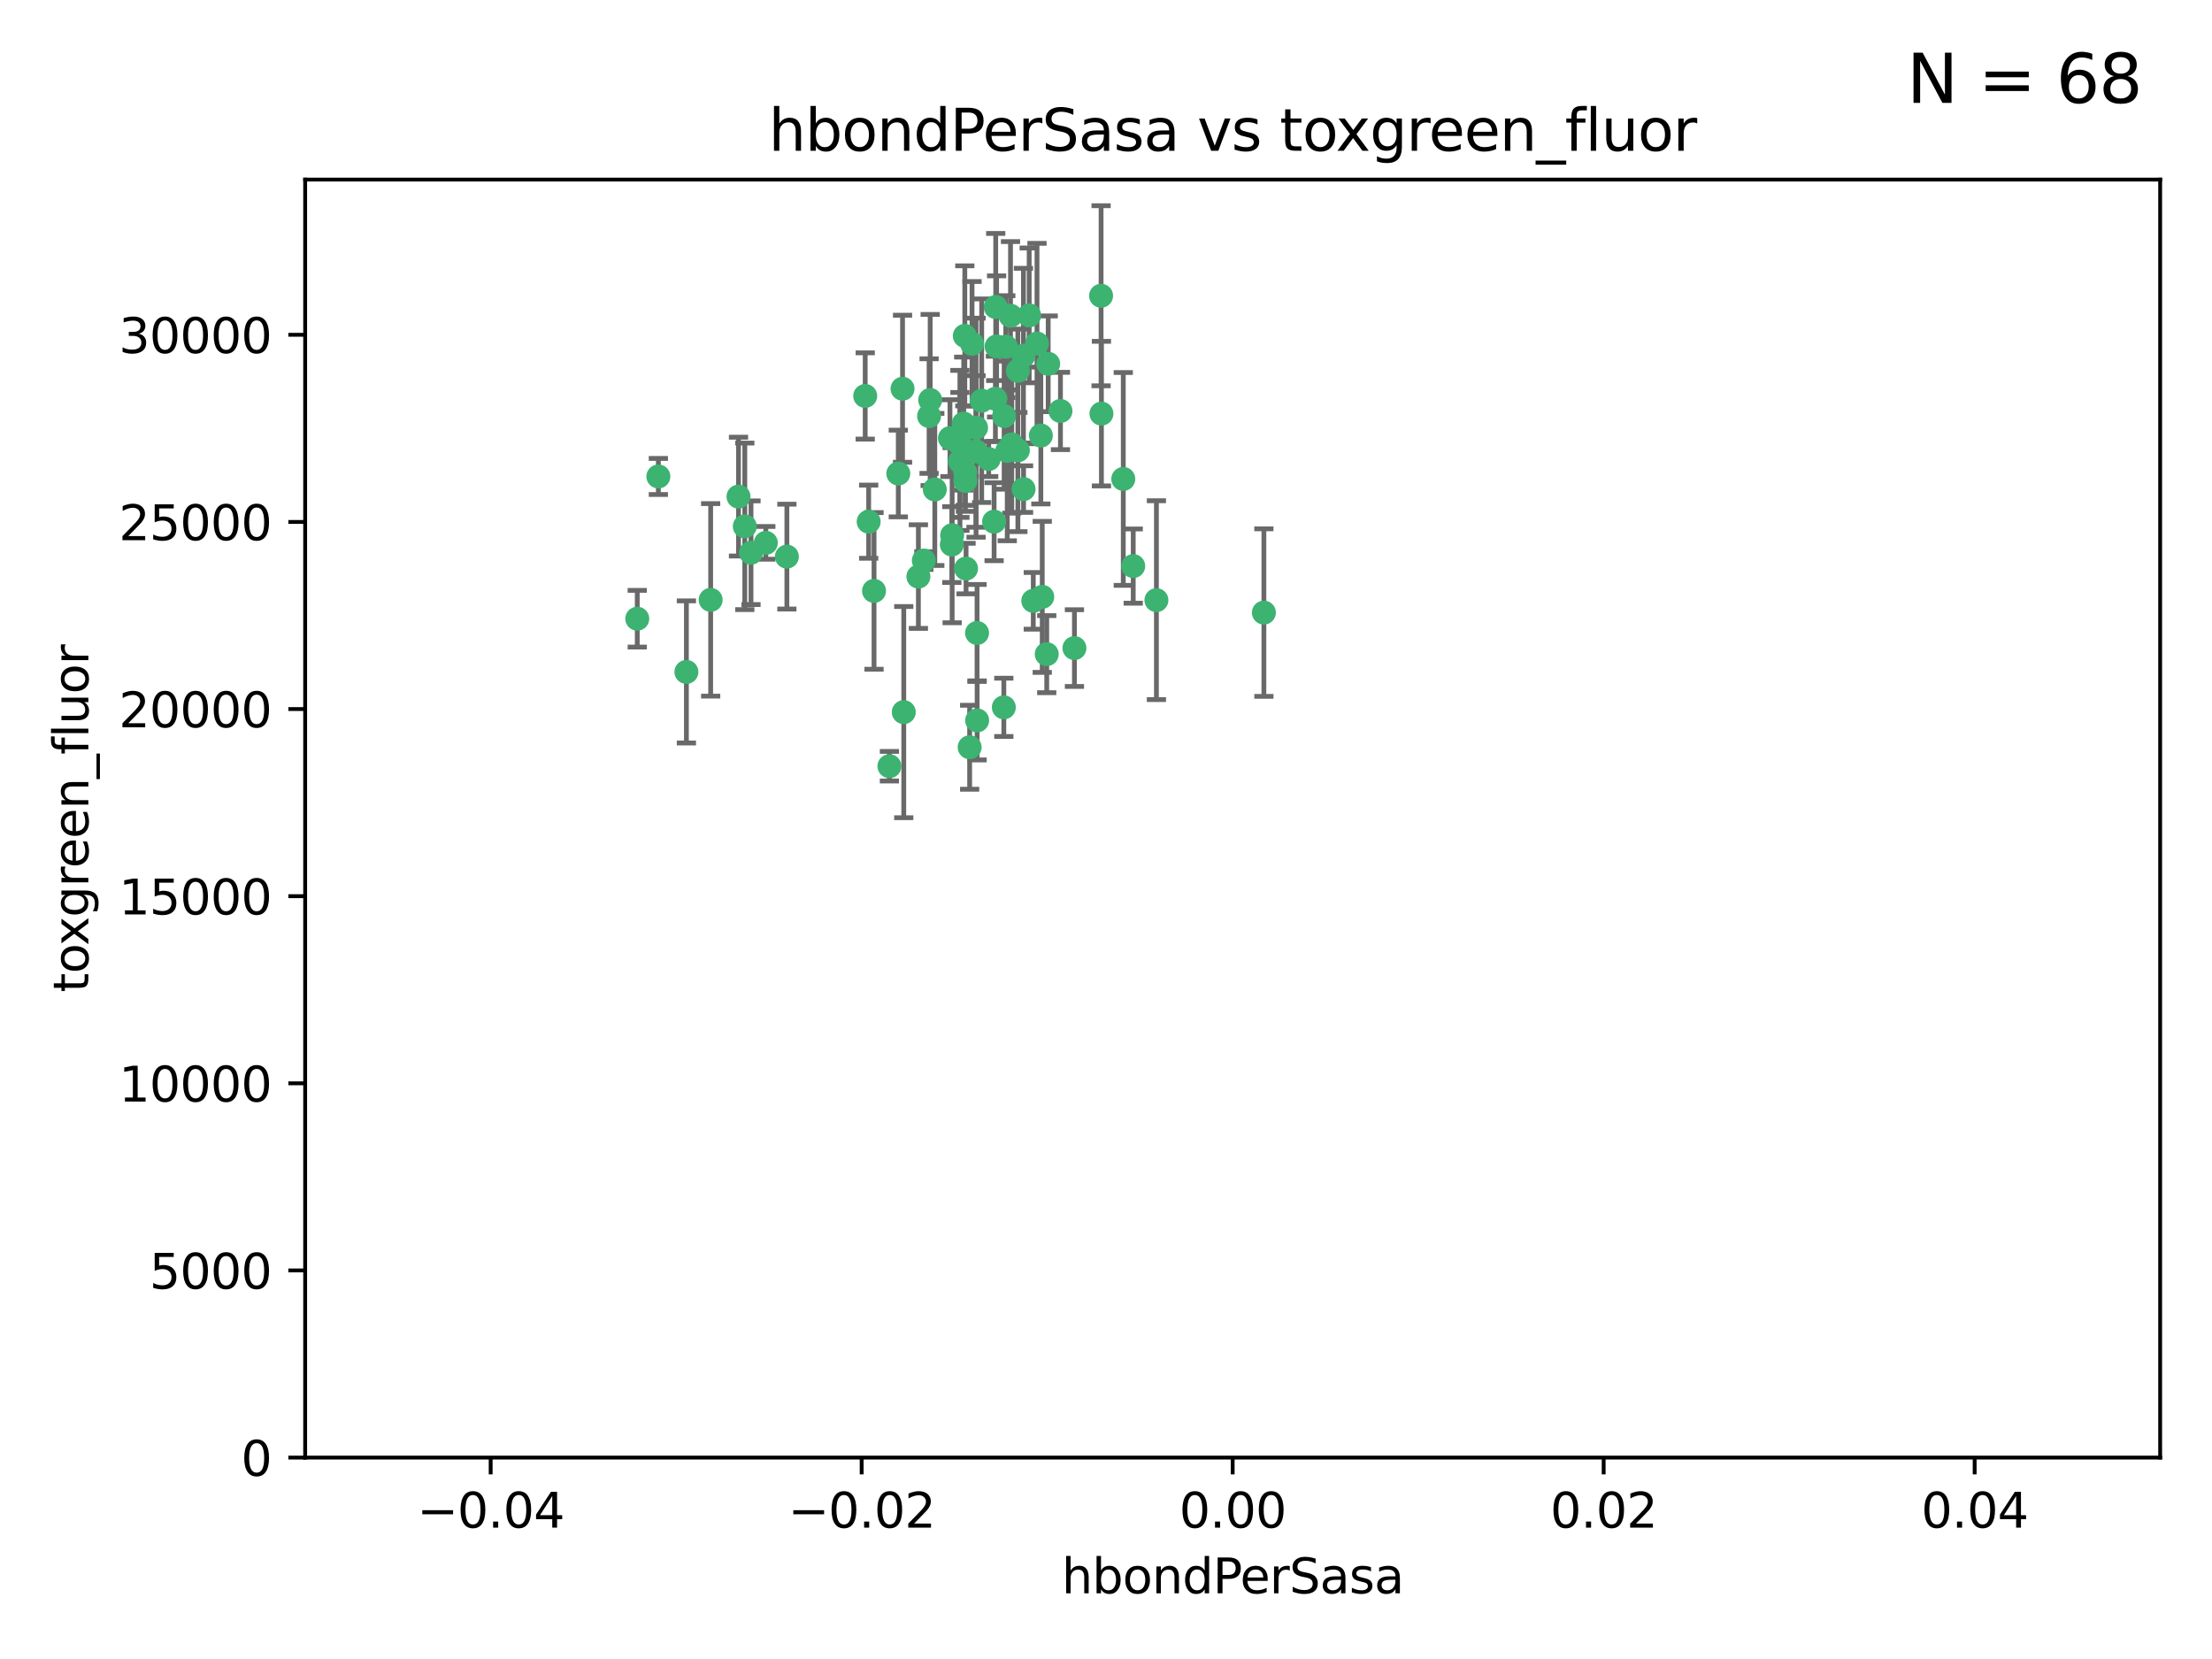 <?xml version="1.0" encoding="utf-8" standalone="no"?>
<!DOCTYPE svg PUBLIC "-//W3C//DTD SVG 1.1//EN"
  "http://www.w3.org/Graphics/SVG/1.1/DTD/svg11.dtd">
<svg xmlns:xlink="http://www.w3.org/1999/xlink" width="460.8pt" height="345.6pt" viewBox="0 0 460.8 345.6" xmlns="http://www.w3.org/2000/svg" version="1.1">
 <defs>
  <style type="text/css">*{stroke-linejoin: round; stroke-linecap: butt}</style>
 </defs>
 <g id="figure_1">
  <g id="patch_1">
   <path d="M 0 345.6 
L 460.8 345.6 
L 460.8 0 
L 0 0 
z
" style="fill: #ffffff"/>
  </g>
  <g id="axes_1">
   <g id="patch_2">
    <path d="M 63.571 303.64 
L 450 303.64 
L 450 37.411 
L 63.571 37.411 
z
" style="fill: #ffffff"/>
   </g>
   <g id="PathCollection_1">
    <defs>
     <path id="mddcf07cf1f" d="M 0 1.118 
C 0.297 1.118 0.581 1 0.791 0.791 
C 1 0.581 1.118 0.297 1.118 0 
C 1.118 -0.297 1 -0.581 0.791 -0.791 
C 0.581 -1 0.297 -1.118 0 -1.118 
C -0.297 -1.118 -0.581 -1 -0.791 -0.791 
C -1 -0.581 -1.118 -0.297 -1.118 0 
C -1.118 0.297 -1 0.581 -0.791 0.791 
C -0.581 1 -0.297 1.118 0 1.118 
z
" style="stroke: #3cb371"/>
    </defs>
    <g clip-path="url(#p77df083742)">
     <use xlink:href="#mddcf07cf1f" x="207.091" y="108.677" style="fill: #3cb371; stroke: #3cb371"/>
     <use xlink:href="#mddcf07cf1f" x="216.026" y="71.562" style="fill: #3cb371; stroke: #3cb371"/>
     <use xlink:href="#mddcf07cf1f" x="187.133" y="98.642" style="fill: #3cb371; stroke: #3cb371"/>
     <use xlink:href="#mddcf07cf1f" x="209.184" y="86.676" style="fill: #3cb371; stroke: #3cb371"/>
     <use xlink:href="#mddcf07cf1f" x="197.895" y="91.274" style="fill: #3cb371; stroke: #3cb371"/>
     <use xlink:href="#mddcf07cf1f" x="200.763" y="88.246" style="fill: #3cb371; stroke: #3cb371"/>
     <use xlink:href="#mddcf07cf1f" x="180.24" y="82.485" style="fill: #3cb371; stroke: #3cb371"/>
     <use xlink:href="#mddcf07cf1f" x="209.523" y="72.221" style="fill: #3cb371; stroke: #3cb371"/>
     <use xlink:href="#mddcf07cf1f" x="203.329" y="89.097" style="fill: #3cb371; stroke: #3cb371"/>
     <use xlink:href="#mddcf07cf1f" x="180.96" y="108.676" style="fill: #3cb371; stroke: #3cb371"/>
     <use xlink:href="#mddcf07cf1f" x="188.017" y="80.98" style="fill: #3cb371; stroke: #3cb371"/>
     <use xlink:href="#mddcf07cf1f" x="218.359" y="75.786" style="fill: #3cb371; stroke: #3cb371"/>
     <use xlink:href="#mddcf07cf1f" x="207.613" y="72.167" style="fill: #3cb371; stroke: #3cb371"/>
     <use xlink:href="#mddcf07cf1f" x="203.319" y="94.046" style="fill: #3cb371; stroke: #3cb371"/>
     <use xlink:href="#mddcf07cf1f" x="210.508" y="65.773" style="fill: #3cb371; stroke: #3cb371"/>
     <use xlink:href="#mddcf07cf1f" x="148.044" y="124.965" style="fill: #3cb371; stroke: #3cb371"/>
     <use xlink:href="#mddcf07cf1f" x="198.284" y="113.441" style="fill: #3cb371; stroke: #3cb371"/>
     <use xlink:href="#mddcf07cf1f" x="209.828" y="93.933" style="fill: #3cb371; stroke: #3cb371"/>
     <use xlink:href="#mddcf07cf1f" x="199.974" y="96.129" style="fill: #3cb371; stroke: #3cb371"/>
     <use xlink:href="#mddcf07cf1f" x="163.922" y="115.953" style="fill: #3cb371; stroke: #3cb371"/>
     <use xlink:href="#mddcf07cf1f" x="155.154" y="109.646" style="fill: #3cb371; stroke: #3cb371"/>
     <use xlink:href="#mddcf07cf1f" x="153.844" y="103.453" style="fill: #3cb371; stroke: #3cb371"/>
     <use xlink:href="#mddcf07cf1f" x="214.399" y="65.701" style="fill: #3cb371; stroke: #3cb371"/>
     <use xlink:href="#mddcf07cf1f" x="182.078" y="123.098" style="fill: #3cb371; stroke: #3cb371"/>
     <use xlink:href="#mddcf07cf1f" x="159.535" y="113.087" style="fill: #3cb371; stroke: #3cb371"/>
     <use xlink:href="#mddcf07cf1f" x="213.202" y="74.096" style="fill: #3cb371; stroke: #3cb371"/>
     <use xlink:href="#mddcf07cf1f" x="203.536" y="131.86" style="fill: #3cb371; stroke: #3cb371"/>
     <use xlink:href="#mddcf07cf1f" x="212.043" y="93.812" style="fill: #3cb371; stroke: #3cb371"/>
     <use xlink:href="#mddcf07cf1f" x="188.271" y="148.348" style="fill: #3cb371; stroke: #3cb371"/>
     <use xlink:href="#mddcf07cf1f" x="191.319" y="120.112" style="fill: #3cb371; stroke: #3cb371"/>
     <use xlink:href="#mddcf07cf1f" x="204.503" y="83.475" style="fill: #3cb371; stroke: #3cb371"/>
     <use xlink:href="#mddcf07cf1f" x="198.35" y="111.491" style="fill: #3cb371; stroke: #3cb371"/>
     <use xlink:href="#mddcf07cf1f" x="201.107" y="100.184" style="fill: #3cb371; stroke: #3cb371"/>
     <use xlink:href="#mddcf07cf1f" x="205.962" y="95.627" style="fill: #3cb371; stroke: #3cb371"/>
     <use xlink:href="#mddcf07cf1f" x="201.247" y="118.44" style="fill: #3cb371; stroke: #3cb371"/>
     <use xlink:href="#mddcf07cf1f" x="192.451" y="116.779" style="fill: #3cb371; stroke: #3cb371"/>
     <use xlink:href="#mddcf07cf1f" x="132.752" y="128.887" style="fill: #3cb371; stroke: #3cb371"/>
     <use xlink:href="#mddcf07cf1f" x="207.363" y="83.072" style="fill: #3cb371; stroke: #3cb371"/>
     <use xlink:href="#mddcf07cf1f" x="229.449" y="86.165" style="fill: #3cb371; stroke: #3cb371"/>
     <use xlink:href="#mddcf07cf1f" x="203.554" y="150.071" style="fill: #3cb371; stroke: #3cb371"/>
     <use xlink:href="#mddcf07cf1f" x="201.069" y="98.37" style="fill: #3cb371; stroke: #3cb371"/>
     <use xlink:href="#mddcf07cf1f" x="210.768" y="92.588" style="fill: #3cb371; stroke: #3cb371"/>
     <use xlink:href="#mddcf07cf1f" x="137.148" y="99.258" style="fill: #3cb371; stroke: #3cb371"/>
     <use xlink:href="#mddcf07cf1f" x="216.829" y="90.728" style="fill: #3cb371; stroke: #3cb371"/>
     <use xlink:href="#mddcf07cf1f" x="220.913" y="85.613" style="fill: #3cb371; stroke: #3cb371"/>
     <use xlink:href="#mddcf07cf1f" x="193.773" y="83.327" style="fill: #3cb371; stroke: #3cb371"/>
     <use xlink:href="#mddcf07cf1f" x="213.226" y="101.886" style="fill: #3cb371; stroke: #3cb371"/>
     <use xlink:href="#mddcf07cf1f" x="217.118" y="124.337" style="fill: #3cb371; stroke: #3cb371"/>
     <use xlink:href="#mddcf07cf1f" x="207.427" y="63.953" style="fill: #3cb371; stroke: #3cb371"/>
     <use xlink:href="#mddcf07cf1f" x="202.496" y="71.61" style="fill: #3cb371; stroke: #3cb371"/>
     <use xlink:href="#mddcf07cf1f" x="215.253" y="125.166" style="fill: #3cb371; stroke: #3cb371"/>
     <use xlink:href="#mddcf07cf1f" x="194.735" y="101.961" style="fill: #3cb371; stroke: #3cb371"/>
     <use xlink:href="#mddcf07cf1f" x="223.825" y="135.009" style="fill: #3cb371; stroke: #3cb371"/>
     <use xlink:href="#mddcf07cf1f" x="201.996" y="155.667" style="fill: #3cb371; stroke: #3cb371"/>
     <use xlink:href="#mddcf07cf1f" x="142.99" y="139.974" style="fill: #3cb371; stroke: #3cb371"/>
     <use xlink:href="#mddcf07cf1f" x="200.987" y="69.968" style="fill: #3cb371; stroke: #3cb371"/>
     <use xlink:href="#mddcf07cf1f" x="193.547" y="86.674" style="fill: #3cb371; stroke: #3cb371"/>
     <use xlink:href="#mddcf07cf1f" x="209.117" y="147.35" style="fill: #3cb371; stroke: #3cb371"/>
     <use xlink:href="#mddcf07cf1f" x="229.376" y="61.614" style="fill: #3cb371; stroke: #3cb371"/>
     <use xlink:href="#mddcf07cf1f" x="199.969" y="92.47" style="fill: #3cb371; stroke: #3cb371"/>
     <use xlink:href="#mddcf07cf1f" x="156.447" y="115.142" style="fill: #3cb371; stroke: #3cb371"/>
     <use xlink:href="#mddcf07cf1f" x="233.999" y="99.771" style="fill: #3cb371; stroke: #3cb371"/>
     <use xlink:href="#mddcf07cf1f" x="212.037" y="77.242" style="fill: #3cb371; stroke: #3cb371"/>
     <use xlink:href="#mddcf07cf1f" x="185.282" y="159.611" style="fill: #3cb371; stroke: #3cb371"/>
     <use xlink:href="#mddcf07cf1f" x="263.292" y="127.616" style="fill: #3cb371; stroke: #3cb371"/>
     <use xlink:href="#mddcf07cf1f" x="240.902" y="125.024" style="fill: #3cb371; stroke: #3cb371"/>
     <use xlink:href="#mddcf07cf1f" x="218.054" y="136.272" style="fill: #3cb371; stroke: #3cb371"/>
     <use xlink:href="#mddcf07cf1f" x="236.073" y="117.924" style="fill: #3cb371; stroke: #3cb371"/>
    </g>
   </g>
   <g id="matplotlib.axis_1">
    <g id="xtick_1">
     <g id="line2d_1">
      <defs>
       <path id="m249a78735d" d="M 0 0 
L 0 3.5 
" style="stroke: #000000; stroke-width: 0.8"/>
      </defs>
      <g>
       <use xlink:href="#m249a78735d" x="102.214" y="303.64" style="stroke: #000000; stroke-width: 0.8"/>
      </g>
     </g>
     <g id="text_1">
      <!-- −0.04 -->
      <g transform="translate(86.891 318.238)scale(0.1 -0.1)">
       <defs>
        <path id="DejaVuSans-2212" d="M 678 2272 
L 4684 2272 
L 4684 1741 
L 678 1741 
L 678 2272 
z
" transform="scale(0.016)"/>
        <path id="DejaVuSans-30" d="M 2034 4250 
Q 1547 4250 1301 3770 
Q 1056 3291 1056 2328 
Q 1056 1369 1301 889 
Q 1547 409 2034 409 
Q 2525 409 2770 889 
Q 3016 1369 3016 2328 
Q 3016 3291 2770 3770 
Q 2525 4250 2034 4250 
z
M 2034 4750 
Q 2819 4750 3233 4129 
Q 3647 3509 3647 2328 
Q 3647 1150 3233 529 
Q 2819 -91 2034 -91 
Q 1250 -91 836 529 
Q 422 1150 422 2328 
Q 422 3509 836 4129 
Q 1250 4750 2034 4750 
z
" transform="scale(0.016)"/>
        <path id="DejaVuSans-2e" d="M 684 794 
L 1344 794 
L 1344 0 
L 684 0 
L 684 794 
z
" transform="scale(0.016)"/>
        <path id="DejaVuSans-34" d="M 2419 4116 
L 825 1625 
L 2419 1625 
L 2419 4116 
z
M 2253 4666 
L 3047 4666 
L 3047 1625 
L 3713 1625 
L 3713 1100 
L 3047 1100 
L 3047 0 
L 2419 0 
L 2419 1100 
L 313 1100 
L 313 1709 
L 2253 4666 
z
" transform="scale(0.016)"/>
       </defs>
       <use xlink:href="#DejaVuSans-2212"/>
       <use xlink:href="#DejaVuSans-30" x="83.789"/>
       <use xlink:href="#DejaVuSans-2e" x="147.412"/>
       <use xlink:href="#DejaVuSans-30" x="179.199"/>
       <use xlink:href="#DejaVuSans-34" x="242.822"/>
      </g>
     </g>
    </g>
    <g id="xtick_2">
     <g id="line2d_2">
      <g>
       <use xlink:href="#m249a78735d" x="179.5" y="303.64" style="stroke: #000000; stroke-width: 0.8"/>
      </g>
     </g>
     <g id="text_2">
      <!-- −0.02 -->
      <g transform="translate(164.177 318.238)scale(0.1 -0.1)">
       <defs>
        <path id="DejaVuSans-32" d="M 1228 531 
L 3431 531 
L 3431 0 
L 469 0 
L 469 531 
Q 828 903 1448 1529 
Q 2069 2156 2228 2338 
Q 2531 2678 2651 2914 
Q 2772 3150 2772 3378 
Q 2772 3750 2511 3984 
Q 2250 4219 1831 4219 
Q 1534 4219 1204 4116 
Q 875 4013 500 3803 
L 500 4441 
Q 881 4594 1212 4672 
Q 1544 4750 1819 4750 
Q 2544 4750 2975 4387 
Q 3406 4025 3406 3419 
Q 3406 3131 3298 2873 
Q 3191 2616 2906 2266 
Q 2828 2175 2409 1742 
Q 1991 1309 1228 531 
z
" transform="scale(0.016)"/>
       </defs>
       <use xlink:href="#DejaVuSans-2212"/>
       <use xlink:href="#DejaVuSans-30" x="83.789"/>
       <use xlink:href="#DejaVuSans-2e" x="147.412"/>
       <use xlink:href="#DejaVuSans-30" x="179.199"/>
       <use xlink:href="#DejaVuSans-32" x="242.822"/>
      </g>
     </g>
    </g>
    <g id="xtick_3">
     <g id="line2d_3">
      <g>
       <use xlink:href="#m249a78735d" x="256.786" y="303.64" style="stroke: #000000; stroke-width: 0.8"/>
      </g>
     </g>
     <g id="text_3">
      <!-- 0.00 -->
      <g transform="translate(245.653 318.238)scale(0.1 -0.1)">
       <use xlink:href="#DejaVuSans-30"/>
       <use xlink:href="#DejaVuSans-2e" x="63.623"/>
       <use xlink:href="#DejaVuSans-30" x="95.41"/>
       <use xlink:href="#DejaVuSans-30" x="159.033"/>
      </g>
     </g>
    </g>
    <g id="xtick_4">
     <g id="line2d_4">
      <g>
       <use xlink:href="#m249a78735d" x="334.071" y="303.64" style="stroke: #000000; stroke-width: 0.8"/>
      </g>
     </g>
     <g id="text_4">
      <!-- 0.02 -->
      <g transform="translate(322.939 318.238)scale(0.1 -0.1)">
       <use xlink:href="#DejaVuSans-30"/>
       <use xlink:href="#DejaVuSans-2e" x="63.623"/>
       <use xlink:href="#DejaVuSans-30" x="95.41"/>
       <use xlink:href="#DejaVuSans-32" x="159.033"/>
      </g>
     </g>
    </g>
    <g id="xtick_5">
     <g id="line2d_5">
      <g>
       <use xlink:href="#m249a78735d" x="411.357" y="303.64" style="stroke: #000000; stroke-width: 0.8"/>
      </g>
     </g>
     <g id="text_5">
      <!-- 0.04 -->
      <g transform="translate(400.224 318.238)scale(0.1 -0.1)">
       <use xlink:href="#DejaVuSans-30"/>
       <use xlink:href="#DejaVuSans-2e" x="63.623"/>
       <use xlink:href="#DejaVuSans-30" x="95.41"/>
       <use xlink:href="#DejaVuSans-34" x="159.033"/>
      </g>
     </g>
    </g>
    <g id="text_6">
     <!-- hbondPerSasa -->
     <g transform="translate(221.168 331.917)scale(0.1 -0.1)">
      <defs>
       <path id="DejaVuSans-68" d="M 3513 2113 
L 3513 0 
L 2938 0 
L 2938 2094 
Q 2938 2591 2744 2837 
Q 2550 3084 2163 3084 
Q 1697 3084 1428 2787 
Q 1159 2491 1159 1978 
L 1159 0 
L 581 0 
L 581 4863 
L 1159 4863 
L 1159 2956 
Q 1366 3272 1645 3428 
Q 1925 3584 2291 3584 
Q 2894 3584 3203 3211 
Q 3513 2838 3513 2113 
z
" transform="scale(0.016)"/>
       <path id="DejaVuSans-62" d="M 3116 1747 
Q 3116 2381 2855 2742 
Q 2594 3103 2138 3103 
Q 1681 3103 1420 2742 
Q 1159 2381 1159 1747 
Q 1159 1113 1420 752 
Q 1681 391 2138 391 
Q 2594 391 2855 752 
Q 3116 1113 3116 1747 
z
M 1159 2969 
Q 1341 3281 1617 3432 
Q 1894 3584 2278 3584 
Q 2916 3584 3314 3078 
Q 3713 2572 3713 1747 
Q 3713 922 3314 415 
Q 2916 -91 2278 -91 
Q 1894 -91 1617 61 
Q 1341 213 1159 525 
L 1159 0 
L 581 0 
L 581 4863 
L 1159 4863 
L 1159 2969 
z
" transform="scale(0.016)"/>
       <path id="DejaVuSans-6f" d="M 1959 3097 
Q 1497 3097 1228 2736 
Q 959 2375 959 1747 
Q 959 1119 1226 758 
Q 1494 397 1959 397 
Q 2419 397 2687 759 
Q 2956 1122 2956 1747 
Q 2956 2369 2687 2733 
Q 2419 3097 1959 3097 
z
M 1959 3584 
Q 2709 3584 3137 3096 
Q 3566 2609 3566 1747 
Q 3566 888 3137 398 
Q 2709 -91 1959 -91 
Q 1206 -91 779 398 
Q 353 888 353 1747 
Q 353 2609 779 3096 
Q 1206 3584 1959 3584 
z
" transform="scale(0.016)"/>
       <path id="DejaVuSans-6e" d="M 3513 2113 
L 3513 0 
L 2938 0 
L 2938 2094 
Q 2938 2591 2744 2837 
Q 2550 3084 2163 3084 
Q 1697 3084 1428 2787 
Q 1159 2491 1159 1978 
L 1159 0 
L 581 0 
L 581 3500 
L 1159 3500 
L 1159 2956 
Q 1366 3272 1645 3428 
Q 1925 3584 2291 3584 
Q 2894 3584 3203 3211 
Q 3513 2838 3513 2113 
z
" transform="scale(0.016)"/>
       <path id="DejaVuSans-64" d="M 2906 2969 
L 2906 4863 
L 3481 4863 
L 3481 0 
L 2906 0 
L 2906 525 
Q 2725 213 2448 61 
Q 2172 -91 1784 -91 
Q 1150 -91 751 415 
Q 353 922 353 1747 
Q 353 2572 751 3078 
Q 1150 3584 1784 3584 
Q 2172 3584 2448 3432 
Q 2725 3281 2906 2969 
z
M 947 1747 
Q 947 1113 1208 752 
Q 1469 391 1925 391 
Q 2381 391 2643 752 
Q 2906 1113 2906 1747 
Q 2906 2381 2643 2742 
Q 2381 3103 1925 3103 
Q 1469 3103 1208 2742 
Q 947 2381 947 1747 
z
" transform="scale(0.016)"/>
       <path id="DejaVuSans-50" d="M 1259 4147 
L 1259 2394 
L 2053 2394 
Q 2494 2394 2734 2622 
Q 2975 2850 2975 3272 
Q 2975 3691 2734 3919 
Q 2494 4147 2053 4147 
L 1259 4147 
z
M 628 4666 
L 2053 4666 
Q 2838 4666 3239 4311 
Q 3641 3956 3641 3272 
Q 3641 2581 3239 2228 
Q 2838 1875 2053 1875 
L 1259 1875 
L 1259 0 
L 628 0 
L 628 4666 
z
" transform="scale(0.016)"/>
       <path id="DejaVuSans-65" d="M 3597 1894 
L 3597 1613 
L 953 1613 
Q 991 1019 1311 708 
Q 1631 397 2203 397 
Q 2534 397 2845 478 
Q 3156 559 3463 722 
L 3463 178 
Q 3153 47 2828 -22 
Q 2503 -91 2169 -91 
Q 1331 -91 842 396 
Q 353 884 353 1716 
Q 353 2575 817 3079 
Q 1281 3584 2069 3584 
Q 2775 3584 3186 3129 
Q 3597 2675 3597 1894 
z
M 3022 2063 
Q 3016 2534 2758 2815 
Q 2500 3097 2075 3097 
Q 1594 3097 1305 2825 
Q 1016 2553 972 2059 
L 3022 2063 
z
" transform="scale(0.016)"/>
       <path id="DejaVuSans-72" d="M 2631 2963 
Q 2534 3019 2420 3045 
Q 2306 3072 2169 3072 
Q 1681 3072 1420 2755 
Q 1159 2438 1159 1844 
L 1159 0 
L 581 0 
L 581 3500 
L 1159 3500 
L 1159 2956 
Q 1341 3275 1631 3429 
Q 1922 3584 2338 3584 
Q 2397 3584 2469 3576 
Q 2541 3569 2628 3553 
L 2631 2963 
z
" transform="scale(0.016)"/>
       <path id="DejaVuSans-53" d="M 3425 4513 
L 3425 3897 
Q 3066 4069 2747 4153 
Q 2428 4238 2131 4238 
Q 1616 4238 1336 4038 
Q 1056 3838 1056 3469 
Q 1056 3159 1242 3001 
Q 1428 2844 1947 2747 
L 2328 2669 
Q 3034 2534 3370 2195 
Q 3706 1856 3706 1288 
Q 3706 609 3251 259 
Q 2797 -91 1919 -91 
Q 1588 -91 1214 -16 
Q 841 59 441 206 
L 441 856 
Q 825 641 1194 531 
Q 1563 422 1919 422 
Q 2459 422 2753 634 
Q 3047 847 3047 1241 
Q 3047 1584 2836 1778 
Q 2625 1972 2144 2069 
L 1759 2144 
Q 1053 2284 737 2584 
Q 422 2884 422 3419 
Q 422 4038 858 4394 
Q 1294 4750 2059 4750 
Q 2388 4750 2728 4690 
Q 3069 4631 3425 4513 
z
" transform="scale(0.016)"/>
       <path id="DejaVuSans-61" d="M 2194 1759 
Q 1497 1759 1228 1600 
Q 959 1441 959 1056 
Q 959 750 1161 570 
Q 1363 391 1709 391 
Q 2188 391 2477 730 
Q 2766 1069 2766 1631 
L 2766 1759 
L 2194 1759 
z
M 3341 1997 
L 3341 0 
L 2766 0 
L 2766 531 
Q 2569 213 2275 61 
Q 1981 -91 1556 -91 
Q 1019 -91 701 211 
Q 384 513 384 1019 
Q 384 1609 779 1909 
Q 1175 2209 1959 2209 
L 2766 2209 
L 2766 2266 
Q 2766 2663 2505 2880 
Q 2244 3097 1772 3097 
Q 1472 3097 1187 3025 
Q 903 2953 641 2809 
L 641 3341 
Q 956 3463 1253 3523 
Q 1550 3584 1831 3584 
Q 2591 3584 2966 3190 
Q 3341 2797 3341 1997 
z
" transform="scale(0.016)"/>
       <path id="DejaVuSans-73" d="M 2834 3397 
L 2834 2853 
Q 2591 2978 2328 3040 
Q 2066 3103 1784 3103 
Q 1356 3103 1142 2972 
Q 928 2841 928 2578 
Q 928 2378 1081 2264 
Q 1234 2150 1697 2047 
L 1894 2003 
Q 2506 1872 2764 1633 
Q 3022 1394 3022 966 
Q 3022 478 2636 193 
Q 2250 -91 1575 -91 
Q 1294 -91 989 -36 
Q 684 19 347 128 
L 347 722 
Q 666 556 975 473 
Q 1284 391 1588 391 
Q 1994 391 2212 530 
Q 2431 669 2431 922 
Q 2431 1156 2273 1281 
Q 2116 1406 1581 1522 
L 1381 1569 
Q 847 1681 609 1914 
Q 372 2147 372 2553 
Q 372 3047 722 3315 
Q 1072 3584 1716 3584 
Q 2034 3584 2315 3537 
Q 2597 3491 2834 3397 
z
" transform="scale(0.016)"/>
      </defs>
      <use xlink:href="#DejaVuSans-68"/>
      <use xlink:href="#DejaVuSans-62" x="63.379"/>
      <use xlink:href="#DejaVuSans-6f" x="126.855"/>
      <use xlink:href="#DejaVuSans-6e" x="188.037"/>
      <use xlink:href="#DejaVuSans-64" x="251.416"/>
      <use xlink:href="#DejaVuSans-50" x="314.893"/>
      <use xlink:href="#DejaVuSans-65" x="371.57"/>
      <use xlink:href="#DejaVuSans-72" x="433.094"/>
      <use xlink:href="#DejaVuSans-53" x="474.207"/>
      <use xlink:href="#DejaVuSans-61" x="537.684"/>
      <use xlink:href="#DejaVuSans-73" x="598.963"/>
      <use xlink:href="#DejaVuSans-61" x="651.062"/>
     </g>
    </g>
   </g>
   <g id="matplotlib.axis_2">
    <g id="ytick_1">
     <g id="line2d_6">
      <defs>
       <path id="m0c67c37539" d="M 0 0 
L -3.5 0 
" style="stroke: #000000; stroke-width: 0.8"/>
      </defs>
      <g>
       <use xlink:href="#m0c67c37539" x="63.571" y="303.64" style="stroke: #000000; stroke-width: 0.8"/>
      </g>
     </g>
     <g id="text_7">
      <!-- 0 -->
      <g transform="translate(50.209 307.439)scale(0.1 -0.1)">
       <use xlink:href="#DejaVuSans-30"/>
      </g>
     </g>
    </g>
    <g id="ytick_2">
     <g id="line2d_7">
      <g>
       <use xlink:href="#m0c67c37539" x="63.571" y="264.657" style="stroke: #000000; stroke-width: 0.8"/>
      </g>
     </g>
     <g id="text_8">
      <!-- 5000 -->
      <g transform="translate(31.121 268.457)scale(0.1 -0.1)">
       <defs>
        <path id="DejaVuSans-35" d="M 691 4666 
L 3169 4666 
L 3169 4134 
L 1269 4134 
L 1269 2991 
Q 1406 3038 1543 3061 
Q 1681 3084 1819 3084 
Q 2600 3084 3056 2656 
Q 3513 2228 3513 1497 
Q 3513 744 3044 326 
Q 2575 -91 1722 -91 
Q 1428 -91 1123 -41 
Q 819 9 494 109 
L 494 744 
Q 775 591 1075 516 
Q 1375 441 1709 441 
Q 2250 441 2565 725 
Q 2881 1009 2881 1497 
Q 2881 1984 2565 2268 
Q 2250 2553 1709 2553 
Q 1456 2553 1204 2497 
Q 953 2441 691 2322 
L 691 4666 
z
" transform="scale(0.016)"/>
       </defs>
       <use xlink:href="#DejaVuSans-35"/>
       <use xlink:href="#DejaVuSans-30" x="63.623"/>
       <use xlink:href="#DejaVuSans-30" x="127.246"/>
       <use xlink:href="#DejaVuSans-30" x="190.869"/>
      </g>
     </g>
    </g>
    <g id="ytick_3">
     <g id="line2d_8">
      <g>
       <use xlink:href="#m0c67c37539" x="63.571" y="225.675" style="stroke: #000000; stroke-width: 0.8"/>
      </g>
     </g>
     <g id="text_9">
      <!-- 10000 -->
      <g transform="translate(24.759 229.474)scale(0.1 -0.1)">
       <defs>
        <path id="DejaVuSans-31" d="M 794 531 
L 1825 531 
L 1825 4091 
L 703 3866 
L 703 4441 
L 1819 4666 
L 2450 4666 
L 2450 531 
L 3481 531 
L 3481 0 
L 794 0 
L 794 531 
z
" transform="scale(0.016)"/>
       </defs>
       <use xlink:href="#DejaVuSans-31"/>
       <use xlink:href="#DejaVuSans-30" x="63.623"/>
       <use xlink:href="#DejaVuSans-30" x="127.246"/>
       <use xlink:href="#DejaVuSans-30" x="190.869"/>
       <use xlink:href="#DejaVuSans-30" x="254.492"/>
      </g>
     </g>
    </g>
    <g id="ytick_4">
     <g id="line2d_9">
      <g>
       <use xlink:href="#m0c67c37539" x="63.571" y="186.692" style="stroke: #000000; stroke-width: 0.8"/>
      </g>
     </g>
     <g id="text_10">
      <!-- 15000 -->
      <g transform="translate(24.759 190.492)scale(0.1 -0.1)">
       <use xlink:href="#DejaVuSans-31"/>
       <use xlink:href="#DejaVuSans-35" x="63.623"/>
       <use xlink:href="#DejaVuSans-30" x="127.246"/>
       <use xlink:href="#DejaVuSans-30" x="190.869"/>
       <use xlink:href="#DejaVuSans-30" x="254.492"/>
      </g>
     </g>
    </g>
    <g id="ytick_5">
     <g id="line2d_10">
      <g>
       <use xlink:href="#m0c67c37539" x="63.571" y="147.71" style="stroke: #000000; stroke-width: 0.8"/>
      </g>
     </g>
     <g id="text_11">
      <!-- 20000 -->
      <g transform="translate(24.759 151.509)scale(0.1 -0.1)">
       <use xlink:href="#DejaVuSans-32"/>
       <use xlink:href="#DejaVuSans-30" x="63.623"/>
       <use xlink:href="#DejaVuSans-30" x="127.246"/>
       <use xlink:href="#DejaVuSans-30" x="190.869"/>
       <use xlink:href="#DejaVuSans-30" x="254.492"/>
      </g>
     </g>
    </g>
    <g id="ytick_6">
     <g id="line2d_11">
      <g>
       <use xlink:href="#m0c67c37539" x="63.571" y="108.727" style="stroke: #000000; stroke-width: 0.8"/>
      </g>
     </g>
     <g id="text_12">
      <!-- 25000 -->
      <g transform="translate(24.759 112.527)scale(0.1 -0.1)">
       <use xlink:href="#DejaVuSans-32"/>
       <use xlink:href="#DejaVuSans-35" x="63.623"/>
       <use xlink:href="#DejaVuSans-30" x="127.246"/>
       <use xlink:href="#DejaVuSans-30" x="190.869"/>
       <use xlink:href="#DejaVuSans-30" x="254.492"/>
      </g>
     </g>
    </g>
    <g id="ytick_7">
     <g id="line2d_12">
      <g>
       <use xlink:href="#m0c67c37539" x="63.571" y="69.745" style="stroke: #000000; stroke-width: 0.8"/>
      </g>
     </g>
     <g id="text_13">
      <!-- 30000 -->
      <g transform="translate(24.759 73.544)scale(0.1 -0.1)">
       <defs>
        <path id="DejaVuSans-33" d="M 2597 2516 
Q 3050 2419 3304 2112 
Q 3559 1806 3559 1356 
Q 3559 666 3084 287 
Q 2609 -91 1734 -91 
Q 1441 -91 1130 -33 
Q 819 25 488 141 
L 488 750 
Q 750 597 1062 519 
Q 1375 441 1716 441 
Q 2309 441 2620 675 
Q 2931 909 2931 1356 
Q 2931 1769 2642 2001 
Q 2353 2234 1838 2234 
L 1294 2234 
L 1294 2753 
L 1863 2753 
Q 2328 2753 2575 2939 
Q 2822 3125 2822 3475 
Q 2822 3834 2567 4026 
Q 2313 4219 1838 4219 
Q 1578 4219 1281 4162 
Q 984 4106 628 3988 
L 628 4550 
Q 988 4650 1302 4700 
Q 1616 4750 1894 4750 
Q 2613 4750 3031 4423 
Q 3450 4097 3450 3541 
Q 3450 3153 3228 2886 
Q 3006 2619 2597 2516 
z
" transform="scale(0.016)"/>
       </defs>
       <use xlink:href="#DejaVuSans-33"/>
       <use xlink:href="#DejaVuSans-30" x="63.623"/>
       <use xlink:href="#DejaVuSans-30" x="127.246"/>
       <use xlink:href="#DejaVuSans-30" x="190.869"/>
       <use xlink:href="#DejaVuSans-30" x="254.492"/>
      </g>
     </g>
    </g>
    <g id="text_14">
     <!-- toxgreen_fluor -->
     <g transform="translate(18.401 206.72)rotate(-90)scale(0.1 -0.1)">
      <defs>
       <path id="DejaVuSans-74" d="M 1172 4494 
L 1172 3500 
L 2356 3500 
L 2356 3053 
L 1172 3053 
L 1172 1153 
Q 1172 725 1289 603 
Q 1406 481 1766 481 
L 2356 481 
L 2356 0 
L 1766 0 
Q 1100 0 847 248 
Q 594 497 594 1153 
L 594 3053 
L 172 3053 
L 172 3500 
L 594 3500 
L 594 4494 
L 1172 4494 
z
" transform="scale(0.016)"/>
       <path id="DejaVuSans-78" d="M 3513 3500 
L 2247 1797 
L 3578 0 
L 2900 0 
L 1881 1375 
L 863 0 
L 184 0 
L 1544 1831 
L 300 3500 
L 978 3500 
L 1906 2253 
L 2834 3500 
L 3513 3500 
z
" transform="scale(0.016)"/>
       <path id="DejaVuSans-67" d="M 2906 1791 
Q 2906 2416 2648 2759 
Q 2391 3103 1925 3103 
Q 1463 3103 1205 2759 
Q 947 2416 947 1791 
Q 947 1169 1205 825 
Q 1463 481 1925 481 
Q 2391 481 2648 825 
Q 2906 1169 2906 1791 
z
M 3481 434 
Q 3481 -459 3084 -895 
Q 2688 -1331 1869 -1331 
Q 1566 -1331 1297 -1286 
Q 1028 -1241 775 -1147 
L 775 -588 
Q 1028 -725 1275 -790 
Q 1522 -856 1778 -856 
Q 2344 -856 2625 -561 
Q 2906 -266 2906 331 
L 2906 616 
Q 2728 306 2450 153 
Q 2172 0 1784 0 
Q 1141 0 747 490 
Q 353 981 353 1791 
Q 353 2603 747 3093 
Q 1141 3584 1784 3584 
Q 2172 3584 2450 3431 
Q 2728 3278 2906 2969 
L 2906 3500 
L 3481 3500 
L 3481 434 
z
" transform="scale(0.016)"/>
       <path id="DejaVuSans-5f" d="M 3263 -1063 
L 3263 -1509 
L -63 -1509 
L -63 -1063 
L 3263 -1063 
z
" transform="scale(0.016)"/>
       <path id="DejaVuSans-66" d="M 2375 4863 
L 2375 4384 
L 1825 4384 
Q 1516 4384 1395 4259 
Q 1275 4134 1275 3809 
L 1275 3500 
L 2222 3500 
L 2222 3053 
L 1275 3053 
L 1275 0 
L 697 0 
L 697 3053 
L 147 3053 
L 147 3500 
L 697 3500 
L 697 3744 
Q 697 4328 969 4595 
Q 1241 4863 1831 4863 
L 2375 4863 
z
" transform="scale(0.016)"/>
       <path id="DejaVuSans-6c" d="M 603 4863 
L 1178 4863 
L 1178 0 
L 603 0 
L 603 4863 
z
" transform="scale(0.016)"/>
       <path id="DejaVuSans-75" d="M 544 1381 
L 544 3500 
L 1119 3500 
L 1119 1403 
Q 1119 906 1312 657 
Q 1506 409 1894 409 
Q 2359 409 2629 706 
Q 2900 1003 2900 1516 
L 2900 3500 
L 3475 3500 
L 3475 0 
L 2900 0 
L 2900 538 
Q 2691 219 2414 64 
Q 2138 -91 1772 -91 
Q 1169 -91 856 284 
Q 544 659 544 1381 
z
M 1991 3584 
L 1991 3584 
z
" transform="scale(0.016)"/>
      </defs>
      <use xlink:href="#DejaVuSans-74"/>
      <use xlink:href="#DejaVuSans-6f" x="39.209"/>
      <use xlink:href="#DejaVuSans-78" x="97.266"/>
      <use xlink:href="#DejaVuSans-67" x="156.445"/>
      <use xlink:href="#DejaVuSans-72" x="219.922"/>
      <use xlink:href="#DejaVuSans-65" x="258.785"/>
      <use xlink:href="#DejaVuSans-65" x="320.309"/>
      <use xlink:href="#DejaVuSans-6e" x="381.832"/>
      <use xlink:href="#DejaVuSans-5f" x="445.211"/>
      <use xlink:href="#DejaVuSans-66" x="495.211"/>
      <use xlink:href="#DejaVuSans-6c" x="530.416"/>
      <use xlink:href="#DejaVuSans-75" x="558.199"/>
      <use xlink:href="#DejaVuSans-6f" x="621.578"/>
      <use xlink:href="#DejaVuSans-72" x="682.76"/>
     </g>
    </g>
   </g>
   <g id="LineCollection_1">
    <path d="M 207.091 116.797 
L 207.091 100.557 
" clip-path="url(#p77df083742)" style="fill: none; stroke: #696969"/>
    <path d="M 216.026 92.434 
L 216.026 50.691 
" clip-path="url(#p77df083742)" style="fill: none; stroke: #696969"/>
    <path d="M 187.133 107.67 
L 187.133 89.613 
" clip-path="url(#p77df083742)" style="fill: none; stroke: #696969"/>
    <path d="M 209.184 101.908 
L 209.184 71.444 
" clip-path="url(#p77df083742)" style="fill: none; stroke: #696969"/>
    <path d="M 197.895 99.274 
L 197.895 83.274 
" clip-path="url(#p77df083742)" style="fill: none; stroke: #696969"/>
    <path d="M 200.763 102.106 
L 200.763 74.386 
" clip-path="url(#p77df083742)" style="fill: none; stroke: #696969"/>
    <path d="M 180.24 91.472 
L 180.24 73.498 
" clip-path="url(#p77df083742)" style="fill: none; stroke: #696969"/>
    <path d="M 209.523 82.843 
L 209.523 61.598 
" clip-path="url(#p77df083742)" style="fill: none; stroke: #696969"/>
    <path d="M 203.329 111.917 
L 203.329 66.277 
" clip-path="url(#p77df083742)" style="fill: none; stroke: #696969"/>
    <path d="M 180.96 116.296 
L 180.96 101.057 
" clip-path="url(#p77df083742)" style="fill: none; stroke: #696969"/>
    <path d="M 188.017 96.292 
L 188.017 65.668 
" clip-path="url(#p77df083742)" style="fill: none; stroke: #696969"/>
    <path d="M 218.359 85.756 
L 218.359 65.815 
" clip-path="url(#p77df083742)" style="fill: none; stroke: #696969"/>
    <path d="M 207.613 86.871 
L 207.613 57.463 
" clip-path="url(#p77df083742)" style="fill: none; stroke: #696969"/>
    <path d="M 203.319 109.836 
L 203.319 78.257 
" clip-path="url(#p77df083742)" style="fill: none; stroke: #696969"/>
    <path d="M 210.508 81.223 
L 210.508 50.323 
" clip-path="url(#p77df083742)" style="fill: none; stroke: #696969"/>
    <path d="M 148.044 145.018 
L 148.044 104.912 
" clip-path="url(#p77df083742)" style="fill: none; stroke: #696969"/>
    <path d="M 198.284 121.337 
L 198.284 105.546 
" clip-path="url(#p77df083742)" style="fill: none; stroke: #696969"/>
    <path d="M 209.828 112.649 
L 209.828 75.218 
" clip-path="url(#p77df083742)" style="fill: none; stroke: #696969"/>
    <path d="M 199.974 110.497 
L 199.974 81.761 
" clip-path="url(#p77df083742)" style="fill: none; stroke: #696969"/>
    <path d="M 163.922 126.872 
L 163.922 105.035 
" clip-path="url(#p77df083742)" style="fill: none; stroke: #696969"/>
    <path d="M 155.154 126.988 
L 155.154 92.305 
" clip-path="url(#p77df083742)" style="fill: none; stroke: #696969"/>
    <path d="M 153.844 115.826 
L 153.844 91.08 
" clip-path="url(#p77df083742)" style="fill: none; stroke: #696969"/>
    <path d="M 214.399 79.742 
L 214.399 51.66 
" clip-path="url(#p77df083742)" style="fill: none; stroke: #696969"/>
    <path d="M 182.078 139.415 
L 182.078 106.782 
" clip-path="url(#p77df083742)" style="fill: none; stroke: #696969"/>
    <path d="M 159.535 116.499 
L 159.535 109.675 
" clip-path="url(#p77df083742)" style="fill: none; stroke: #696969"/>
    <path d="M 213.202 92.297 
L 213.202 55.894 
" clip-path="url(#p77df083742)" style="fill: none; stroke: #696969"/>
    <path d="M 203.536 141.961 
L 203.536 121.758 
" clip-path="url(#p77df083742)" style="fill: none; stroke: #696969"/>
    <path d="M 212.043 110.745 
L 212.043 76.878 
" clip-path="url(#p77df083742)" style="fill: none; stroke: #696969"/>
    <path d="M 188.271 170.344 
L 188.271 126.351 
" clip-path="url(#p77df083742)" style="fill: none; stroke: #696969"/>
    <path d="M 191.319 130.905 
L 191.319 109.318 
" clip-path="url(#p77df083742)" style="fill: none; stroke: #696969"/>
    <path d="M 204.503 104.677 
L 204.503 62.273 
" clip-path="url(#p77df083742)" style="fill: none; stroke: #696969"/>
    <path d="M 198.35 129.731 
L 198.35 93.252 
" clip-path="url(#p77df083742)" style="fill: none; stroke: #696969"/>
    <path d="M 201.107 106.525 
L 201.107 93.844 
" clip-path="url(#p77df083742)" style="fill: none; stroke: #696969"/>
    <path d="M 205.962 99.275 
L 205.962 91.979 
" clip-path="url(#p77df083742)" style="fill: none; stroke: #696969"/>
    <path d="M 201.247 123.705 
L 201.247 113.176 
" clip-path="url(#p77df083742)" style="fill: none; stroke: #696969"/>
    <path d="M 192.451 118.632 
L 192.451 114.926 
" clip-path="url(#p77df083742)" style="fill: none; stroke: #696969"/>
    <path d="M 132.752 134.795 
L 132.752 122.98 
" clip-path="url(#p77df083742)" style="fill: none; stroke: #696969"/>
    <path d="M 207.363 91.937 
L 207.363 74.207 
" clip-path="url(#p77df083742)" style="fill: none; stroke: #696969"/>
    <path d="M 229.449 101.228 
L 229.449 71.102 
" clip-path="url(#p77df083742)" style="fill: none; stroke: #696969"/>
    <path d="M 203.554 158.308 
L 203.554 141.834 
" clip-path="url(#p77df083742)" style="fill: none; stroke: #696969"/>
    <path d="M 201.069 105.271 
L 201.069 91.469 
" clip-path="url(#p77df083742)" style="fill: none; stroke: #696969"/>
    <path d="M 210.768 106.902 
L 210.768 78.274 
" clip-path="url(#p77df083742)" style="fill: none; stroke: #696969"/>
    <path d="M 137.148 103.014 
L 137.148 95.503 
" clip-path="url(#p77df083742)" style="fill: none; stroke: #696969"/>
    <path d="M 216.829 104.986 
L 216.829 76.471 
" clip-path="url(#p77df083742)" style="fill: none; stroke: #696969"/>
    <path d="M 220.913 93.665 
L 220.913 77.561 
" clip-path="url(#p77df083742)" style="fill: none; stroke: #696969"/>
    <path d="M 193.773 101.154 
L 193.773 65.5 
" clip-path="url(#p77df083742)" style="fill: none; stroke: #696969"/>
    <path d="M 213.226 106.741 
L 213.226 97.032 
" clip-path="url(#p77df083742)" style="fill: none; stroke: #696969"/>
    <path d="M 217.118 140.07 
L 217.118 108.604 
" clip-path="url(#p77df083742)" style="fill: none; stroke: #696969"/>
    <path d="M 207.427 79.275 
L 207.427 48.63 
" clip-path="url(#p77df083742)" style="fill: none; stroke: #696969"/>
    <path d="M 202.496 84.576 
L 202.496 58.645 
" clip-path="url(#p77df083742)" style="fill: none; stroke: #696969"/>
    <path d="M 215.253 131.074 
L 215.253 119.258 
" clip-path="url(#p77df083742)" style="fill: none; stroke: #696969"/>
    <path d="M 194.735 117.799 
L 194.735 86.124 
" clip-path="url(#p77df083742)" style="fill: none; stroke: #696969"/>
    <path d="M 223.825 142.998 
L 223.825 127.019 
" clip-path="url(#p77df083742)" style="fill: none; stroke: #696969"/>
    <path d="M 201.996 164.412 
L 201.996 146.922 
" clip-path="url(#p77df083742)" style="fill: none; stroke: #696969"/>
    <path d="M 142.99 154.78 
L 142.99 125.169 
" clip-path="url(#p77df083742)" style="fill: none; stroke: #696969"/>
    <path d="M 200.987 84.559 
L 200.987 55.377 
" clip-path="url(#p77df083742)" style="fill: none; stroke: #696969"/>
    <path d="M 193.547 98.61 
L 193.547 74.738 
" clip-path="url(#p77df083742)" style="fill: none; stroke: #696969"/>
    <path d="M 209.117 153.421 
L 209.117 141.28 
" clip-path="url(#p77df083742)" style="fill: none; stroke: #696969"/>
    <path d="M 229.376 80.373 
L 229.376 42.855 
" clip-path="url(#p77df083742)" style="fill: none; stroke: #696969"/>
    <path d="M 199.969 107.782 
L 199.969 77.157 
" clip-path="url(#p77df083742)" style="fill: none; stroke: #696969"/>
    <path d="M 156.447 125.941 
L 156.447 104.342 
" clip-path="url(#p77df083742)" style="fill: none; stroke: #696969"/>
    <path d="M 233.999 121.938 
L 233.999 77.604 
" clip-path="url(#p77df083742)" style="fill: none; stroke: #696969"/>
    <path d="M 212.037 85.92 
L 212.037 68.563 
" clip-path="url(#p77df083742)" style="fill: none; stroke: #696969"/>
    <path d="M 185.282 162.693 
L 185.282 156.529 
" clip-path="url(#p77df083742)" style="fill: none; stroke: #696969"/>
    <path d="M 263.292 145.069 
L 263.292 110.164 
" clip-path="url(#p77df083742)" style="fill: none; stroke: #696969"/>
    <path d="M 240.902 145.735 
L 240.902 104.312 
" clip-path="url(#p77df083742)" style="fill: none; stroke: #696969"/>
    <path d="M 218.054 144.297 
L 218.054 128.247 
" clip-path="url(#p77df083742)" style="fill: none; stroke: #696969"/>
    <path d="M 236.073 125.655 
L 236.073 110.192 
" clip-path="url(#p77df083742)" style="fill: none; stroke: #696969"/>
   </g>
   <g id="line2d_13">
    <defs>
     <path id="m592a159cfc" d="M 2 0 
L -2 -0 
" style="stroke: #696969"/>
    </defs>
    <g clip-path="url(#p77df083742)">
     <use xlink:href="#m592a159cfc" x="207.091" y="116.797" style="fill: #696969; stroke: #696969"/>
     <use xlink:href="#m592a159cfc" x="216.026" y="92.434" style="fill: #696969; stroke: #696969"/>
     <use xlink:href="#m592a159cfc" x="187.133" y="107.67" style="fill: #696969; stroke: #696969"/>
     <use xlink:href="#m592a159cfc" x="209.184" y="101.908" style="fill: #696969; stroke: #696969"/>
     <use xlink:href="#m592a159cfc" x="197.895" y="99.274" style="fill: #696969; stroke: #696969"/>
     <use xlink:href="#m592a159cfc" x="200.763" y="102.106" style="fill: #696969; stroke: #696969"/>
     <use xlink:href="#m592a159cfc" x="180.24" y="91.472" style="fill: #696969; stroke: #696969"/>
     <use xlink:href="#m592a159cfc" x="209.523" y="82.843" style="fill: #696969; stroke: #696969"/>
     <use xlink:href="#m592a159cfc" x="203.329" y="111.917" style="fill: #696969; stroke: #696969"/>
     <use xlink:href="#m592a159cfc" x="180.96" y="116.296" style="fill: #696969; stroke: #696969"/>
     <use xlink:href="#m592a159cfc" x="188.017" y="96.292" style="fill: #696969; stroke: #696969"/>
     <use xlink:href="#m592a159cfc" x="218.359" y="85.756" style="fill: #696969; stroke: #696969"/>
     <use xlink:href="#m592a159cfc" x="207.613" y="86.871" style="fill: #696969; stroke: #696969"/>
     <use xlink:href="#m592a159cfc" x="203.319" y="109.836" style="fill: #696969; stroke: #696969"/>
     <use xlink:href="#m592a159cfc" x="210.508" y="81.223" style="fill: #696969; stroke: #696969"/>
     <use xlink:href="#m592a159cfc" x="148.044" y="145.018" style="fill: #696969; stroke: #696969"/>
     <use xlink:href="#m592a159cfc" x="198.284" y="121.337" style="fill: #696969; stroke: #696969"/>
     <use xlink:href="#m592a159cfc" x="209.828" y="112.649" style="fill: #696969; stroke: #696969"/>
     <use xlink:href="#m592a159cfc" x="199.974" y="110.497" style="fill: #696969; stroke: #696969"/>
     <use xlink:href="#m592a159cfc" x="163.922" y="126.872" style="fill: #696969; stroke: #696969"/>
     <use xlink:href="#m592a159cfc" x="155.154" y="126.988" style="fill: #696969; stroke: #696969"/>
     <use xlink:href="#m592a159cfc" x="153.844" y="115.826" style="fill: #696969; stroke: #696969"/>
     <use xlink:href="#m592a159cfc" x="214.399" y="79.742" style="fill: #696969; stroke: #696969"/>
     <use xlink:href="#m592a159cfc" x="182.078" y="139.415" style="fill: #696969; stroke: #696969"/>
     <use xlink:href="#m592a159cfc" x="159.535" y="116.499" style="fill: #696969; stroke: #696969"/>
     <use xlink:href="#m592a159cfc" x="213.202" y="92.297" style="fill: #696969; stroke: #696969"/>
     <use xlink:href="#m592a159cfc" x="203.536" y="141.961" style="fill: #696969; stroke: #696969"/>
     <use xlink:href="#m592a159cfc" x="212.043" y="110.745" style="fill: #696969; stroke: #696969"/>
     <use xlink:href="#m592a159cfc" x="188.271" y="170.344" style="fill: #696969; stroke: #696969"/>
     <use xlink:href="#m592a159cfc" x="191.319" y="130.905" style="fill: #696969; stroke: #696969"/>
     <use xlink:href="#m592a159cfc" x="204.503" y="104.677" style="fill: #696969; stroke: #696969"/>
     <use xlink:href="#m592a159cfc" x="198.35" y="129.731" style="fill: #696969; stroke: #696969"/>
     <use xlink:href="#m592a159cfc" x="201.107" y="106.525" style="fill: #696969; stroke: #696969"/>
     <use xlink:href="#m592a159cfc" x="205.962" y="99.275" style="fill: #696969; stroke: #696969"/>
     <use xlink:href="#m592a159cfc" x="201.247" y="123.705" style="fill: #696969; stroke: #696969"/>
     <use xlink:href="#m592a159cfc" x="192.451" y="118.632" style="fill: #696969; stroke: #696969"/>
     <use xlink:href="#m592a159cfc" x="132.752" y="134.795" style="fill: #696969; stroke: #696969"/>
     <use xlink:href="#m592a159cfc" x="207.363" y="91.937" style="fill: #696969; stroke: #696969"/>
     <use xlink:href="#m592a159cfc" x="229.449" y="101.228" style="fill: #696969; stroke: #696969"/>
     <use xlink:href="#m592a159cfc" x="203.554" y="158.308" style="fill: #696969; stroke: #696969"/>
     <use xlink:href="#m592a159cfc" x="201.069" y="105.271" style="fill: #696969; stroke: #696969"/>
     <use xlink:href="#m592a159cfc" x="210.768" y="106.902" style="fill: #696969; stroke: #696969"/>
     <use xlink:href="#m592a159cfc" x="137.148" y="103.014" style="fill: #696969; stroke: #696969"/>
     <use xlink:href="#m592a159cfc" x="216.829" y="104.986" style="fill: #696969; stroke: #696969"/>
     <use xlink:href="#m592a159cfc" x="220.913" y="93.665" style="fill: #696969; stroke: #696969"/>
     <use xlink:href="#m592a159cfc" x="193.773" y="101.154" style="fill: #696969; stroke: #696969"/>
     <use xlink:href="#m592a159cfc" x="213.226" y="106.741" style="fill: #696969; stroke: #696969"/>
     <use xlink:href="#m592a159cfc" x="217.118" y="140.07" style="fill: #696969; stroke: #696969"/>
     <use xlink:href="#m592a159cfc" x="207.427" y="79.275" style="fill: #696969; stroke: #696969"/>
     <use xlink:href="#m592a159cfc" x="202.496" y="84.576" style="fill: #696969; stroke: #696969"/>
     <use xlink:href="#m592a159cfc" x="215.253" y="131.074" style="fill: #696969; stroke: #696969"/>
     <use xlink:href="#m592a159cfc" x="194.735" y="117.799" style="fill: #696969; stroke: #696969"/>
     <use xlink:href="#m592a159cfc" x="223.825" y="142.998" style="fill: #696969; stroke: #696969"/>
     <use xlink:href="#m592a159cfc" x="201.996" y="164.412" style="fill: #696969; stroke: #696969"/>
     <use xlink:href="#m592a159cfc" x="142.99" y="154.78" style="fill: #696969; stroke: #696969"/>
     <use xlink:href="#m592a159cfc" x="200.987" y="84.559" style="fill: #696969; stroke: #696969"/>
     <use xlink:href="#m592a159cfc" x="193.547" y="98.61" style="fill: #696969; stroke: #696969"/>
     <use xlink:href="#m592a159cfc" x="209.117" y="153.421" style="fill: #696969; stroke: #696969"/>
     <use xlink:href="#m592a159cfc" x="229.376" y="80.373" style="fill: #696969; stroke: #696969"/>
     <use xlink:href="#m592a159cfc" x="199.969" y="107.782" style="fill: #696969; stroke: #696969"/>
     <use xlink:href="#m592a159cfc" x="156.447" y="125.941" style="fill: #696969; stroke: #696969"/>
     <use xlink:href="#m592a159cfc" x="233.999" y="121.938" style="fill: #696969; stroke: #696969"/>
     <use xlink:href="#m592a159cfc" x="212.037" y="85.92" style="fill: #696969; stroke: #696969"/>
     <use xlink:href="#m592a159cfc" x="185.282" y="162.693" style="fill: #696969; stroke: #696969"/>
     <use xlink:href="#m592a159cfc" x="263.292" y="145.069" style="fill: #696969; stroke: #696969"/>
     <use xlink:href="#m592a159cfc" x="240.902" y="145.735" style="fill: #696969; stroke: #696969"/>
     <use xlink:href="#m592a159cfc" x="218.054" y="144.297" style="fill: #696969; stroke: #696969"/>
     <use xlink:href="#m592a159cfc" x="236.073" y="125.655" style="fill: #696969; stroke: #696969"/>
    </g>
   </g>
   <g id="line2d_14">
    <g clip-path="url(#p77df083742)">
     <use xlink:href="#m592a159cfc" x="207.091" y="100.557" style="fill: #696969; stroke: #696969"/>
     <use xlink:href="#m592a159cfc" x="216.026" y="50.691" style="fill: #696969; stroke: #696969"/>
     <use xlink:href="#m592a159cfc" x="187.133" y="89.613" style="fill: #696969; stroke: #696969"/>
     <use xlink:href="#m592a159cfc" x="209.184" y="71.444" style="fill: #696969; stroke: #696969"/>
     <use xlink:href="#m592a159cfc" x="197.895" y="83.274" style="fill: #696969; stroke: #696969"/>
     <use xlink:href="#m592a159cfc" x="200.763" y="74.386" style="fill: #696969; stroke: #696969"/>
     <use xlink:href="#m592a159cfc" x="180.24" y="73.498" style="fill: #696969; stroke: #696969"/>
     <use xlink:href="#m592a159cfc" x="209.523" y="61.598" style="fill: #696969; stroke: #696969"/>
     <use xlink:href="#m592a159cfc" x="203.329" y="66.277" style="fill: #696969; stroke: #696969"/>
     <use xlink:href="#m592a159cfc" x="180.96" y="101.057" style="fill: #696969; stroke: #696969"/>
     <use xlink:href="#m592a159cfc" x="188.017" y="65.668" style="fill: #696969; stroke: #696969"/>
     <use xlink:href="#m592a159cfc" x="218.359" y="65.815" style="fill: #696969; stroke: #696969"/>
     <use xlink:href="#m592a159cfc" x="207.613" y="57.463" style="fill: #696969; stroke: #696969"/>
     <use xlink:href="#m592a159cfc" x="203.319" y="78.257" style="fill: #696969; stroke: #696969"/>
     <use xlink:href="#m592a159cfc" x="210.508" y="50.323" style="fill: #696969; stroke: #696969"/>
     <use xlink:href="#m592a159cfc" x="148.044" y="104.912" style="fill: #696969; stroke: #696969"/>
     <use xlink:href="#m592a159cfc" x="198.284" y="105.546" style="fill: #696969; stroke: #696969"/>
     <use xlink:href="#m592a159cfc" x="209.828" y="75.218" style="fill: #696969; stroke: #696969"/>
     <use xlink:href="#m592a159cfc" x="199.974" y="81.761" style="fill: #696969; stroke: #696969"/>
     <use xlink:href="#m592a159cfc" x="163.922" y="105.035" style="fill: #696969; stroke: #696969"/>
     <use xlink:href="#m592a159cfc" x="155.154" y="92.305" style="fill: #696969; stroke: #696969"/>
     <use xlink:href="#m592a159cfc" x="153.844" y="91.08" style="fill: #696969; stroke: #696969"/>
     <use xlink:href="#m592a159cfc" x="214.399" y="51.66" style="fill: #696969; stroke: #696969"/>
     <use xlink:href="#m592a159cfc" x="182.078" y="106.782" style="fill: #696969; stroke: #696969"/>
     <use xlink:href="#m592a159cfc" x="159.535" y="109.675" style="fill: #696969; stroke: #696969"/>
     <use xlink:href="#m592a159cfc" x="213.202" y="55.894" style="fill: #696969; stroke: #696969"/>
     <use xlink:href="#m592a159cfc" x="203.536" y="121.758" style="fill: #696969; stroke: #696969"/>
     <use xlink:href="#m592a159cfc" x="212.043" y="76.878" style="fill: #696969; stroke: #696969"/>
     <use xlink:href="#m592a159cfc" x="188.271" y="126.351" style="fill: #696969; stroke: #696969"/>
     <use xlink:href="#m592a159cfc" x="191.319" y="109.318" style="fill: #696969; stroke: #696969"/>
     <use xlink:href="#m592a159cfc" x="204.503" y="62.273" style="fill: #696969; stroke: #696969"/>
     <use xlink:href="#m592a159cfc" x="198.35" y="93.252" style="fill: #696969; stroke: #696969"/>
     <use xlink:href="#m592a159cfc" x="201.107" y="93.844" style="fill: #696969; stroke: #696969"/>
     <use xlink:href="#m592a159cfc" x="205.962" y="91.979" style="fill: #696969; stroke: #696969"/>
     <use xlink:href="#m592a159cfc" x="201.247" y="113.176" style="fill: #696969; stroke: #696969"/>
     <use xlink:href="#m592a159cfc" x="192.451" y="114.926" style="fill: #696969; stroke: #696969"/>
     <use xlink:href="#m592a159cfc" x="132.752" y="122.98" style="fill: #696969; stroke: #696969"/>
     <use xlink:href="#m592a159cfc" x="207.363" y="74.207" style="fill: #696969; stroke: #696969"/>
     <use xlink:href="#m592a159cfc" x="229.449" y="71.102" style="fill: #696969; stroke: #696969"/>
     <use xlink:href="#m592a159cfc" x="203.554" y="141.834" style="fill: #696969; stroke: #696969"/>
     <use xlink:href="#m592a159cfc" x="201.069" y="91.469" style="fill: #696969; stroke: #696969"/>
     <use xlink:href="#m592a159cfc" x="210.768" y="78.274" style="fill: #696969; stroke: #696969"/>
     <use xlink:href="#m592a159cfc" x="137.148" y="95.503" style="fill: #696969; stroke: #696969"/>
     <use xlink:href="#m592a159cfc" x="216.829" y="76.471" style="fill: #696969; stroke: #696969"/>
     <use xlink:href="#m592a159cfc" x="220.913" y="77.561" style="fill: #696969; stroke: #696969"/>
     <use xlink:href="#m592a159cfc" x="193.773" y="65.5" style="fill: #696969; stroke: #696969"/>
     <use xlink:href="#m592a159cfc" x="213.226" y="97.032" style="fill: #696969; stroke: #696969"/>
     <use xlink:href="#m592a159cfc" x="217.118" y="108.604" style="fill: #696969; stroke: #696969"/>
     <use xlink:href="#m592a159cfc" x="207.427" y="48.63" style="fill: #696969; stroke: #696969"/>
     <use xlink:href="#m592a159cfc" x="202.496" y="58.645" style="fill: #696969; stroke: #696969"/>
     <use xlink:href="#m592a159cfc" x="215.253" y="119.258" style="fill: #696969; stroke: #696969"/>
     <use xlink:href="#m592a159cfc" x="194.735" y="86.124" style="fill: #696969; stroke: #696969"/>
     <use xlink:href="#m592a159cfc" x="223.825" y="127.019" style="fill: #696969; stroke: #696969"/>
     <use xlink:href="#m592a159cfc" x="201.996" y="146.922" style="fill: #696969; stroke: #696969"/>
     <use xlink:href="#m592a159cfc" x="142.99" y="125.169" style="fill: #696969; stroke: #696969"/>
     <use xlink:href="#m592a159cfc" x="200.987" y="55.377" style="fill: #696969; stroke: #696969"/>
     <use xlink:href="#m592a159cfc" x="193.547" y="74.738" style="fill: #696969; stroke: #696969"/>
     <use xlink:href="#m592a159cfc" x="209.117" y="141.28" style="fill: #696969; stroke: #696969"/>
     <use xlink:href="#m592a159cfc" x="229.376" y="42.855" style="fill: #696969; stroke: #696969"/>
     <use xlink:href="#m592a159cfc" x="199.969" y="77.157" style="fill: #696969; stroke: #696969"/>
     <use xlink:href="#m592a159cfc" x="156.447" y="104.342" style="fill: #696969; stroke: #696969"/>
     <use xlink:href="#m592a159cfc" x="233.999" y="77.604" style="fill: #696969; stroke: #696969"/>
     <use xlink:href="#m592a159cfc" x="212.037" y="68.563" style="fill: #696969; stroke: #696969"/>
     <use xlink:href="#m592a159cfc" x="185.282" y="156.529" style="fill: #696969; stroke: #696969"/>
     <use xlink:href="#m592a159cfc" x="263.292" y="110.164" style="fill: #696969; stroke: #696969"/>
     <use xlink:href="#m592a159cfc" x="240.902" y="104.312" style="fill: #696969; stroke: #696969"/>
     <use xlink:href="#m592a159cfc" x="218.054" y="128.247" style="fill: #696969; stroke: #696969"/>
     <use xlink:href="#m592a159cfc" x="236.073" y="110.192" style="fill: #696969; stroke: #696969"/>
    </g>
   </g>
   <g id="line2d_15">
    <defs>
     <path id="mccd63ad3b1" d="M 0 2 
C 0.53 2 1.039 1.789 1.414 1.414 
C 1.789 1.039 2 0.53 2 0 
C 2 -0.53 1.789 -1.039 1.414 -1.414 
C 1.039 -1.789 0.53 -2 0 -2 
C -0.53 -2 -1.039 -1.789 -1.414 -1.414 
C -1.789 -1.039 -2 -0.53 -2 0 
C -2 0.53 -1.789 1.039 -1.414 1.414 
C -1.039 1.789 -0.53 2 0 2 
z
" style="stroke: #3cb371"/>
    </defs>
    <g clip-path="url(#p77df083742)">
     <use xlink:href="#mccd63ad3b1" x="207.091" y="108.677" style="fill: #3cb371; stroke: #3cb371"/>
     <use xlink:href="#mccd63ad3b1" x="216.026" y="71.562" style="fill: #3cb371; stroke: #3cb371"/>
     <use xlink:href="#mccd63ad3b1" x="187.133" y="98.642" style="fill: #3cb371; stroke: #3cb371"/>
     <use xlink:href="#mccd63ad3b1" x="209.184" y="86.676" style="fill: #3cb371; stroke: #3cb371"/>
     <use xlink:href="#mccd63ad3b1" x="197.895" y="91.274" style="fill: #3cb371; stroke: #3cb371"/>
     <use xlink:href="#mccd63ad3b1" x="200.763" y="88.246" style="fill: #3cb371; stroke: #3cb371"/>
     <use xlink:href="#mccd63ad3b1" x="180.24" y="82.485" style="fill: #3cb371; stroke: #3cb371"/>
     <use xlink:href="#mccd63ad3b1" x="209.523" y="72.221" style="fill: #3cb371; stroke: #3cb371"/>
     <use xlink:href="#mccd63ad3b1" x="203.329" y="89.097" style="fill: #3cb371; stroke: #3cb371"/>
     <use xlink:href="#mccd63ad3b1" x="180.96" y="108.676" style="fill: #3cb371; stroke: #3cb371"/>
     <use xlink:href="#mccd63ad3b1" x="188.017" y="80.98" style="fill: #3cb371; stroke: #3cb371"/>
     <use xlink:href="#mccd63ad3b1" x="218.359" y="75.786" style="fill: #3cb371; stroke: #3cb371"/>
     <use xlink:href="#mccd63ad3b1" x="207.613" y="72.167" style="fill: #3cb371; stroke: #3cb371"/>
     <use xlink:href="#mccd63ad3b1" x="203.319" y="94.046" style="fill: #3cb371; stroke: #3cb371"/>
     <use xlink:href="#mccd63ad3b1" x="210.508" y="65.773" style="fill: #3cb371; stroke: #3cb371"/>
     <use xlink:href="#mccd63ad3b1" x="148.044" y="124.965" style="fill: #3cb371; stroke: #3cb371"/>
     <use xlink:href="#mccd63ad3b1" x="198.284" y="113.441" style="fill: #3cb371; stroke: #3cb371"/>
     <use xlink:href="#mccd63ad3b1" x="209.828" y="93.933" style="fill: #3cb371; stroke: #3cb371"/>
     <use xlink:href="#mccd63ad3b1" x="199.974" y="96.129" style="fill: #3cb371; stroke: #3cb371"/>
     <use xlink:href="#mccd63ad3b1" x="163.922" y="115.953" style="fill: #3cb371; stroke: #3cb371"/>
     <use xlink:href="#mccd63ad3b1" x="155.154" y="109.646" style="fill: #3cb371; stroke: #3cb371"/>
     <use xlink:href="#mccd63ad3b1" x="153.844" y="103.453" style="fill: #3cb371; stroke: #3cb371"/>
     <use xlink:href="#mccd63ad3b1" x="214.399" y="65.701" style="fill: #3cb371; stroke: #3cb371"/>
     <use xlink:href="#mccd63ad3b1" x="182.078" y="123.098" style="fill: #3cb371; stroke: #3cb371"/>
     <use xlink:href="#mccd63ad3b1" x="159.535" y="113.087" style="fill: #3cb371; stroke: #3cb371"/>
     <use xlink:href="#mccd63ad3b1" x="213.202" y="74.096" style="fill: #3cb371; stroke: #3cb371"/>
     <use xlink:href="#mccd63ad3b1" x="203.536" y="131.86" style="fill: #3cb371; stroke: #3cb371"/>
     <use xlink:href="#mccd63ad3b1" x="212.043" y="93.812" style="fill: #3cb371; stroke: #3cb371"/>
     <use xlink:href="#mccd63ad3b1" x="188.271" y="148.348" style="fill: #3cb371; stroke: #3cb371"/>
     <use xlink:href="#mccd63ad3b1" x="191.319" y="120.112" style="fill: #3cb371; stroke: #3cb371"/>
     <use xlink:href="#mccd63ad3b1" x="204.503" y="83.475" style="fill: #3cb371; stroke: #3cb371"/>
     <use xlink:href="#mccd63ad3b1" x="198.35" y="111.491" style="fill: #3cb371; stroke: #3cb371"/>
     <use xlink:href="#mccd63ad3b1" x="201.107" y="100.184" style="fill: #3cb371; stroke: #3cb371"/>
     <use xlink:href="#mccd63ad3b1" x="205.962" y="95.627" style="fill: #3cb371; stroke: #3cb371"/>
     <use xlink:href="#mccd63ad3b1" x="201.247" y="118.44" style="fill: #3cb371; stroke: #3cb371"/>
     <use xlink:href="#mccd63ad3b1" x="192.451" y="116.779" style="fill: #3cb371; stroke: #3cb371"/>
     <use xlink:href="#mccd63ad3b1" x="132.752" y="128.887" style="fill: #3cb371; stroke: #3cb371"/>
     <use xlink:href="#mccd63ad3b1" x="207.363" y="83.072" style="fill: #3cb371; stroke: #3cb371"/>
     <use xlink:href="#mccd63ad3b1" x="229.449" y="86.165" style="fill: #3cb371; stroke: #3cb371"/>
     <use xlink:href="#mccd63ad3b1" x="203.554" y="150.071" style="fill: #3cb371; stroke: #3cb371"/>
     <use xlink:href="#mccd63ad3b1" x="201.069" y="98.37" style="fill: #3cb371; stroke: #3cb371"/>
     <use xlink:href="#mccd63ad3b1" x="210.768" y="92.588" style="fill: #3cb371; stroke: #3cb371"/>
     <use xlink:href="#mccd63ad3b1" x="137.148" y="99.258" style="fill: #3cb371; stroke: #3cb371"/>
     <use xlink:href="#mccd63ad3b1" x="216.829" y="90.728" style="fill: #3cb371; stroke: #3cb371"/>
     <use xlink:href="#mccd63ad3b1" x="220.913" y="85.613" style="fill: #3cb371; stroke: #3cb371"/>
     <use xlink:href="#mccd63ad3b1" x="193.773" y="83.327" style="fill: #3cb371; stroke: #3cb371"/>
     <use xlink:href="#mccd63ad3b1" x="213.226" y="101.886" style="fill: #3cb371; stroke: #3cb371"/>
     <use xlink:href="#mccd63ad3b1" x="217.118" y="124.337" style="fill: #3cb371; stroke: #3cb371"/>
     <use xlink:href="#mccd63ad3b1" x="207.427" y="63.953" style="fill: #3cb371; stroke: #3cb371"/>
     <use xlink:href="#mccd63ad3b1" x="202.496" y="71.61" style="fill: #3cb371; stroke: #3cb371"/>
     <use xlink:href="#mccd63ad3b1" x="215.253" y="125.166" style="fill: #3cb371; stroke: #3cb371"/>
     <use xlink:href="#mccd63ad3b1" x="194.735" y="101.961" style="fill: #3cb371; stroke: #3cb371"/>
     <use xlink:href="#mccd63ad3b1" x="223.825" y="135.009" style="fill: #3cb371; stroke: #3cb371"/>
     <use xlink:href="#mccd63ad3b1" x="201.996" y="155.667" style="fill: #3cb371; stroke: #3cb371"/>
     <use xlink:href="#mccd63ad3b1" x="142.99" y="139.974" style="fill: #3cb371; stroke: #3cb371"/>
     <use xlink:href="#mccd63ad3b1" x="200.987" y="69.968" style="fill: #3cb371; stroke: #3cb371"/>
     <use xlink:href="#mccd63ad3b1" x="193.547" y="86.674" style="fill: #3cb371; stroke: #3cb371"/>
     <use xlink:href="#mccd63ad3b1" x="209.117" y="147.35" style="fill: #3cb371; stroke: #3cb371"/>
     <use xlink:href="#mccd63ad3b1" x="229.376" y="61.614" style="fill: #3cb371; stroke: #3cb371"/>
     <use xlink:href="#mccd63ad3b1" x="199.969" y="92.47" style="fill: #3cb371; stroke: #3cb371"/>
     <use xlink:href="#mccd63ad3b1" x="156.447" y="115.142" style="fill: #3cb371; stroke: #3cb371"/>
     <use xlink:href="#mccd63ad3b1" x="233.999" y="99.771" style="fill: #3cb371; stroke: #3cb371"/>
     <use xlink:href="#mccd63ad3b1" x="212.037" y="77.242" style="fill: #3cb371; stroke: #3cb371"/>
     <use xlink:href="#mccd63ad3b1" x="185.282" y="159.611" style="fill: #3cb371; stroke: #3cb371"/>
     <use xlink:href="#mccd63ad3b1" x="263.292" y="127.616" style="fill: #3cb371; stroke: #3cb371"/>
     <use xlink:href="#mccd63ad3b1" x="240.902" y="125.024" style="fill: #3cb371; stroke: #3cb371"/>
     <use xlink:href="#mccd63ad3b1" x="218.054" y="136.272" style="fill: #3cb371; stroke: #3cb371"/>
     <use xlink:href="#mccd63ad3b1" x="236.073" y="117.924" style="fill: #3cb371; stroke: #3cb371"/>
    </g>
   </g>
   <g id="patch_3">
    <path d="M 63.571 303.64 
L 63.571 37.411 
" style="fill: none; stroke: #000000; stroke-width: 0.8; stroke-linejoin: miter; stroke-linecap: square"/>
   </g>
   <g id="patch_4">
    <path d="M 450 303.64 
L 450 37.411 
" style="fill: none; stroke: #000000; stroke-width: 0.8; stroke-linejoin: miter; stroke-linecap: square"/>
   </g>
   <g id="patch_5">
    <path d="M 63.571 303.64 
L 450 303.64 
" style="fill: none; stroke: #000000; stroke-width: 0.8; stroke-linejoin: miter; stroke-linecap: square"/>
   </g>
   <g id="patch_6">
    <path d="M 63.571 37.411 
L 450 37.411 
" style="fill: none; stroke: #000000; stroke-width: 0.8; stroke-linejoin: miter; stroke-linecap: square"/>
   </g>
   <g id="text_15">
    <!-- N = 68 -->
    <g transform="translate(397.217 21.426)scale(0.14 -0.14)">
     <defs>
      <path id="DejaVuSans-4e" d="M 628 4666 
L 1478 4666 
L 3547 763 
L 3547 4666 
L 4159 4666 
L 4159 0 
L 3309 0 
L 1241 3903 
L 1241 0 
L 628 0 
L 628 4666 
z
" transform="scale(0.016)"/>
      <path id="DejaVuSans-20" transform="scale(0.016)"/>
      <path id="DejaVuSans-3d" d="M 678 2906 
L 4684 2906 
L 4684 2381 
L 678 2381 
L 678 2906 
z
M 678 1631 
L 4684 1631 
L 4684 1100 
L 678 1100 
L 678 1631 
z
" transform="scale(0.016)"/>
      <path id="DejaVuSans-36" d="M 2113 2584 
Q 1688 2584 1439 2293 
Q 1191 2003 1191 1497 
Q 1191 994 1439 701 
Q 1688 409 2113 409 
Q 2538 409 2786 701 
Q 3034 994 3034 1497 
Q 3034 2003 2786 2293 
Q 2538 2584 2113 2584 
z
M 3366 4563 
L 3366 3988 
Q 3128 4100 2886 4159 
Q 2644 4219 2406 4219 
Q 1781 4219 1451 3797 
Q 1122 3375 1075 2522 
Q 1259 2794 1537 2939 
Q 1816 3084 2150 3084 
Q 2853 3084 3261 2657 
Q 3669 2231 3669 1497 
Q 3669 778 3244 343 
Q 2819 -91 2113 -91 
Q 1303 -91 875 529 
Q 447 1150 447 2328 
Q 447 3434 972 4092 
Q 1497 4750 2381 4750 
Q 2619 4750 2861 4703 
Q 3103 4656 3366 4563 
z
" transform="scale(0.016)"/>
      <path id="DejaVuSans-38" d="M 2034 2216 
Q 1584 2216 1326 1975 
Q 1069 1734 1069 1313 
Q 1069 891 1326 650 
Q 1584 409 2034 409 
Q 2484 409 2743 651 
Q 3003 894 3003 1313 
Q 3003 1734 2745 1975 
Q 2488 2216 2034 2216 
z
M 1403 2484 
Q 997 2584 770 2862 
Q 544 3141 544 3541 
Q 544 4100 942 4425 
Q 1341 4750 2034 4750 
Q 2731 4750 3128 4425 
Q 3525 4100 3525 3541 
Q 3525 3141 3298 2862 
Q 3072 2584 2669 2484 
Q 3125 2378 3379 2068 
Q 3634 1759 3634 1313 
Q 3634 634 3220 271 
Q 2806 -91 2034 -91 
Q 1263 -91 848 271 
Q 434 634 434 1313 
Q 434 1759 690 2068 
Q 947 2378 1403 2484 
z
M 1172 3481 
Q 1172 3119 1398 2916 
Q 1625 2713 2034 2713 
Q 2441 2713 2670 2916 
Q 2900 3119 2900 3481 
Q 2900 3844 2670 4047 
Q 2441 4250 2034 4250 
Q 1625 4250 1398 4047 
Q 1172 3844 1172 3481 
z
" transform="scale(0.016)"/>
     </defs>
     <use xlink:href="#DejaVuSans-4e"/>
     <use xlink:href="#DejaVuSans-20" x="74.805"/>
     <use xlink:href="#DejaVuSans-3d" x="106.592"/>
     <use xlink:href="#DejaVuSans-20" x="190.381"/>
     <use xlink:href="#DejaVuSans-36" x="222.168"/>
     <use xlink:href="#DejaVuSans-38" x="285.791"/>
    </g>
   </g>
   <g id="text_16">
    <!-- hbondPerSasa vs toxgreen_fluor -->
    <g transform="translate(160.12 31.411)scale(0.12 -0.12)">
     <defs>
      <path id="DejaVuSans-76" d="M 191 3500 
L 800 3500 
L 1894 563 
L 2988 3500 
L 3597 3500 
L 2284 0 
L 1503 0 
L 191 3500 
z
" transform="scale(0.016)"/>
     </defs>
     <use xlink:href="#DejaVuSans-68"/>
     <use xlink:href="#DejaVuSans-62" x="63.379"/>
     <use xlink:href="#DejaVuSans-6f" x="126.855"/>
     <use xlink:href="#DejaVuSans-6e" x="188.037"/>
     <use xlink:href="#DejaVuSans-64" x="251.416"/>
     <use xlink:href="#DejaVuSans-50" x="314.893"/>
     <use xlink:href="#DejaVuSans-65" x="371.57"/>
     <use xlink:href="#DejaVuSans-72" x="433.094"/>
     <use xlink:href="#DejaVuSans-53" x="474.207"/>
     <use xlink:href="#DejaVuSans-61" x="537.684"/>
     <use xlink:href="#DejaVuSans-73" x="598.963"/>
     <use xlink:href="#DejaVuSans-61" x="651.062"/>
     <use xlink:href="#DejaVuSans-20" x="712.342"/>
     <use xlink:href="#DejaVuSans-76" x="744.129"/>
     <use xlink:href="#DejaVuSans-73" x="803.309"/>
     <use xlink:href="#DejaVuSans-20" x="855.408"/>
     <use xlink:href="#DejaVuSans-74" x="887.195"/>
     <use xlink:href="#DejaVuSans-6f" x="926.404"/>
     <use xlink:href="#DejaVuSans-78" x="984.461"/>
     <use xlink:href="#DejaVuSans-67" x="1043.641"/>
     <use xlink:href="#DejaVuSans-72" x="1107.117"/>
     <use xlink:href="#DejaVuSans-65" x="1145.98"/>
     <use xlink:href="#DejaVuSans-65" x="1207.504"/>
     <use xlink:href="#DejaVuSans-6e" x="1269.027"/>
     <use xlink:href="#DejaVuSans-5f" x="1332.406"/>
     <use xlink:href="#DejaVuSans-66" x="1382.406"/>
     <use xlink:href="#DejaVuSans-6c" x="1417.611"/>
     <use xlink:href="#DejaVuSans-75" x="1445.395"/>
     <use xlink:href="#DejaVuSans-6f" x="1508.773"/>
     <use xlink:href="#DejaVuSans-72" x="1569.955"/>
    </g>
   </g>
  </g>
 </g>
 <defs>
  <clipPath id="p77df083742">
   <rect x="63.571" y="37.411" width="386.429" height="266.229"/>
  </clipPath>
 </defs>
</svg>

